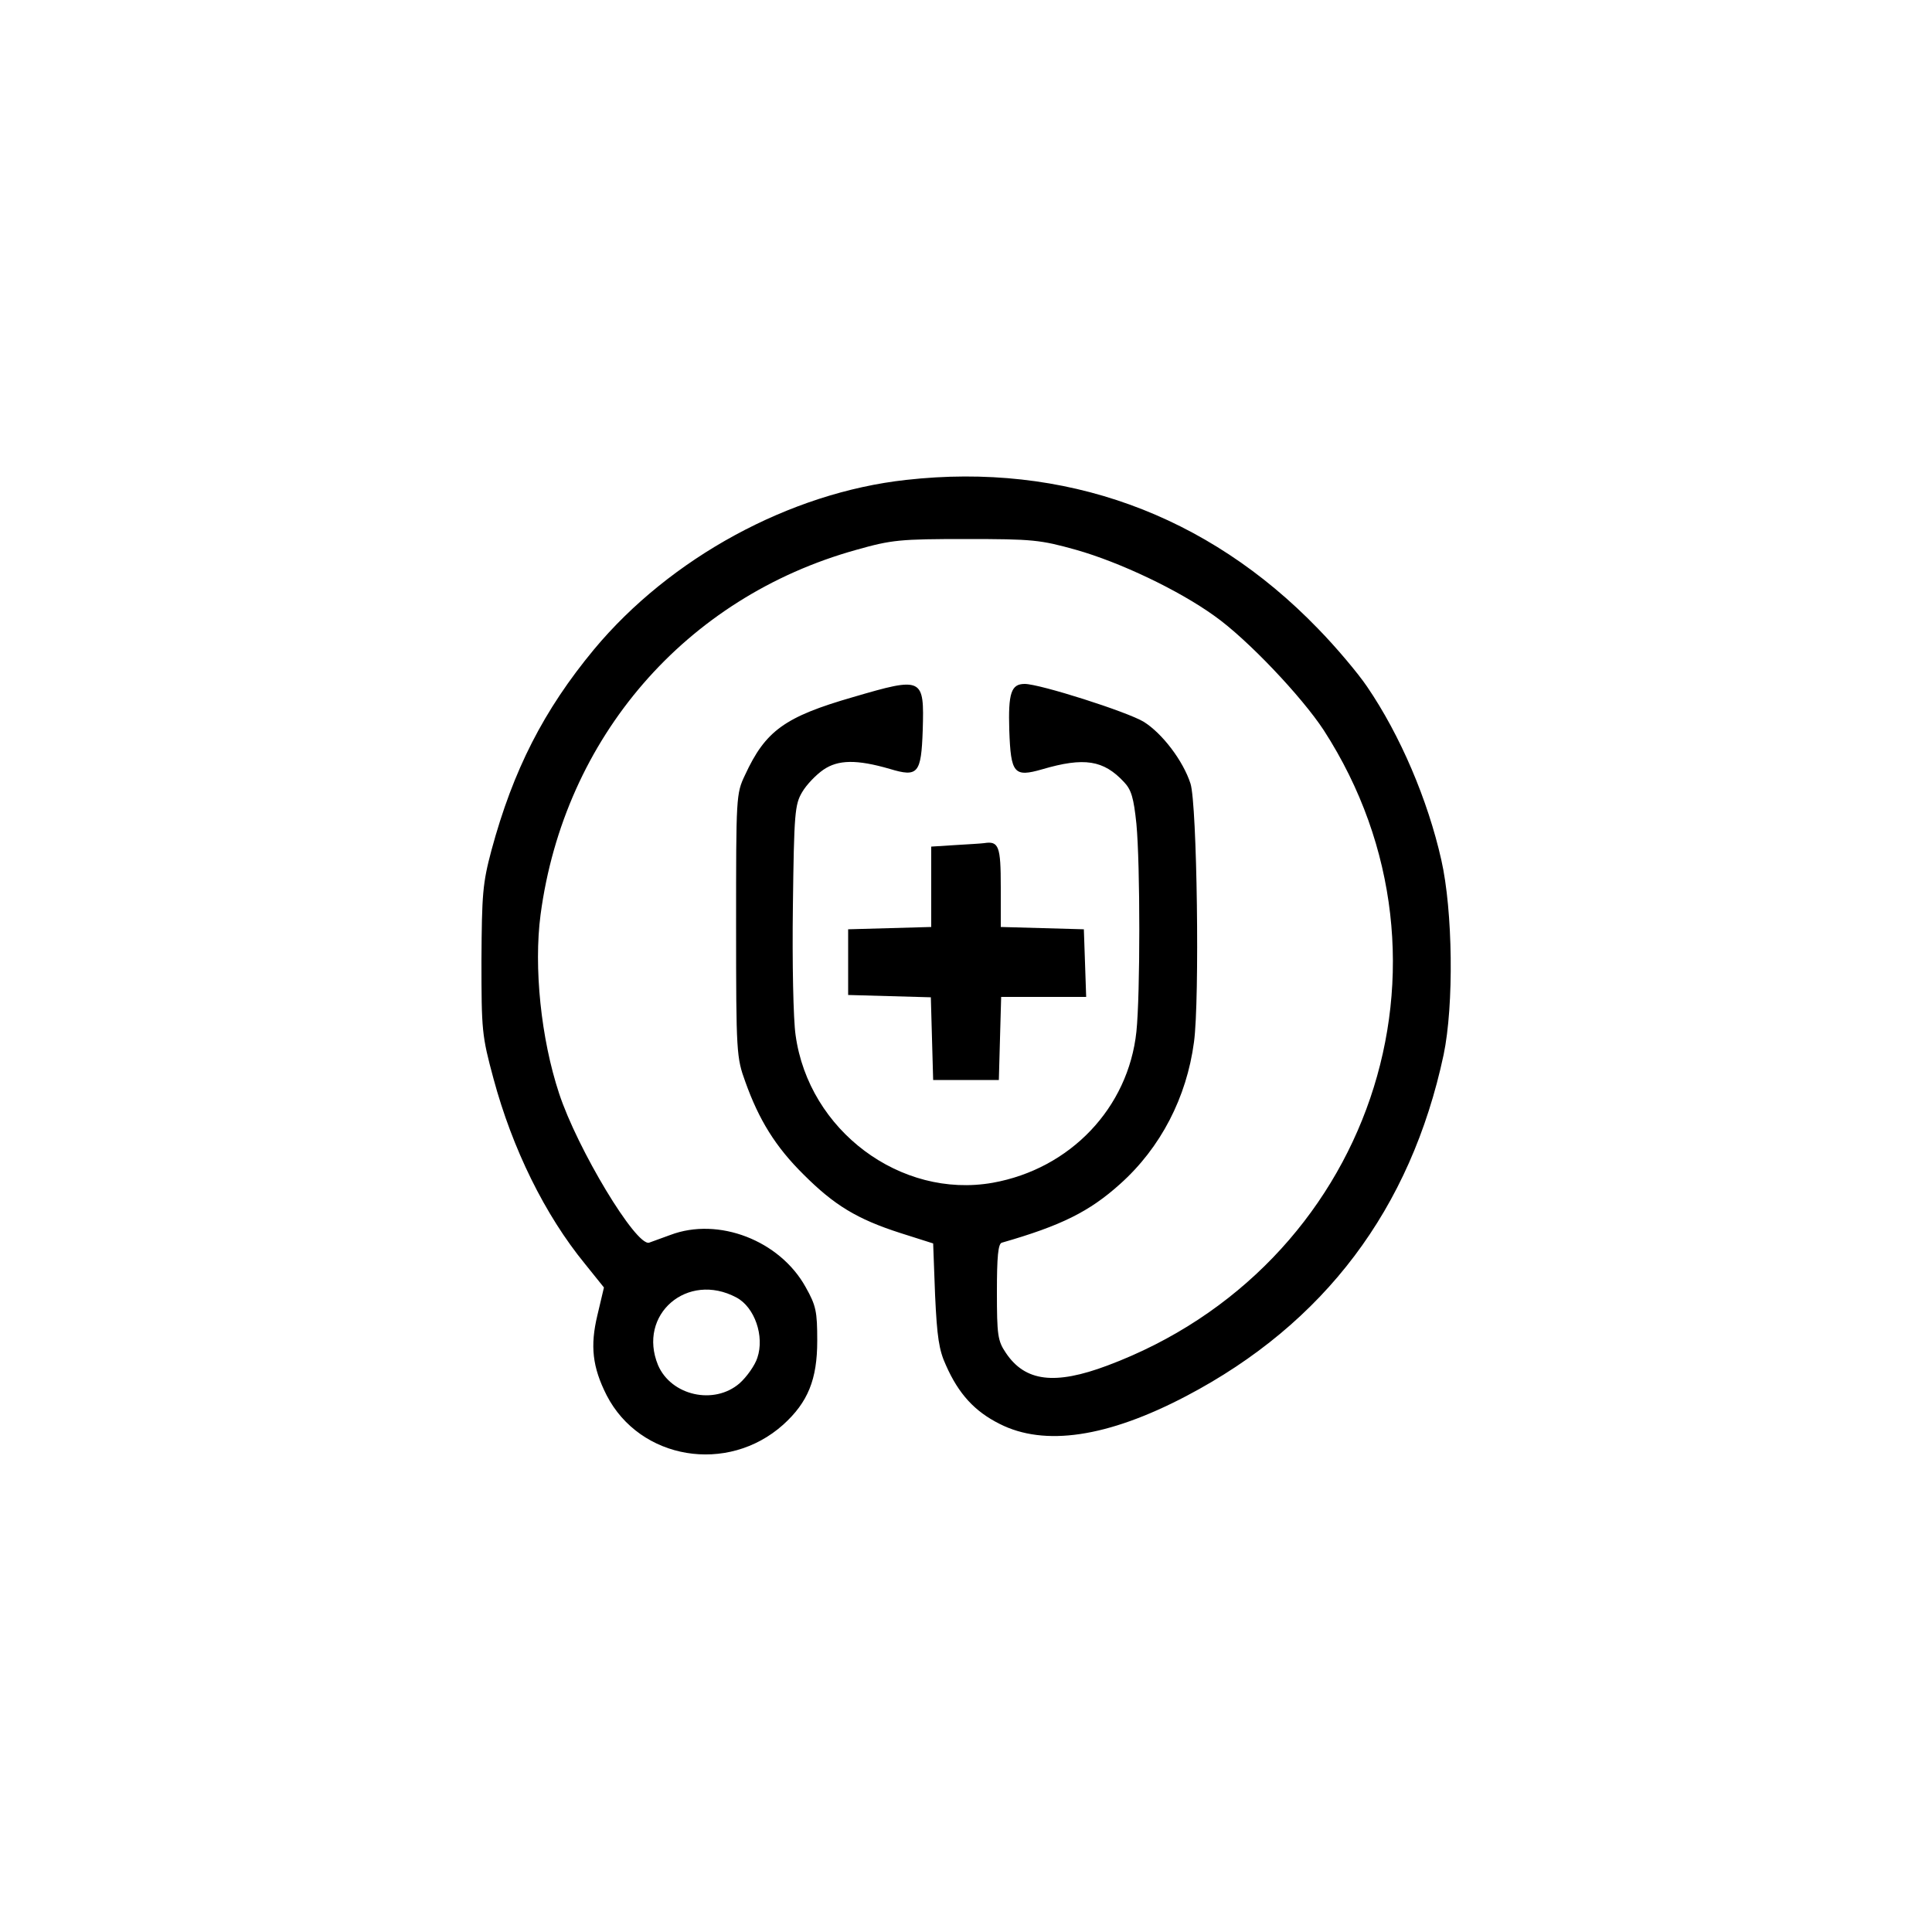 <?xml version="1.0" standalone="no"?>
<!DOCTYPE svg PUBLIC "-//W3C//DTD SVG 20010904//EN"
 "http://www.w3.org/TR/2001/REC-SVG-20010904/DTD/svg10.dtd">
<svg version="1.0" xmlns="http://www.w3.org/2000/svg"
 width="500pt" height="500pt" viewBox="0 0 500 500"
 preserveAspectRatio="xMidYMid meet">

<g transform="translate(0,500) scale(0.1,-0.1)"
fill="#000000" stroke="none">
<path d="M2345 3758 c-301 -33 -611 -202 -808 -439 -130 -157 -209 -312 -265
-519 -23 -86 -25 -114 -26 -285 0 -182 1 -195 31 -306 49 -182 133 -353 237
-480 l49 -61 -17 -72 c-19 -79 -13 -134 24 -207 86 -167 313 -205 457 -76 64
58 88 117 88 217 0 76 -3 91 -30 139 -67 121 -226 182 -350 135 -22 -8 -47
-17 -55 -20 -34 -10 -186 243 -233 386 -47 142 -66 327 -48 463 61 458 375
821 817 944 92 26 113 28 284 28 173 0 192 -2 285 -28 113 -32 265 -104 358
-171 85 -60 226 -209 283 -296 388 -601 119 -1390 -560 -1644 -136 -51 -213
-42 -263 33 -21 31 -23 46 -23 158 0 90 3 125 13 127 153 44 226 80 306 152
105 94 172 224 191 367 15 110 8 616 -9 669 -19 59 -73 130 -121 160 -43 26
-269 98 -308 98 -35 0 -43 -23 -40 -120 4 -112 12 -122 85 -101 109 32 159 24
212 -33 19 -20 25 -41 32 -108 10 -107 10 -441 0 -538 -21 -197 -171 -355
-372 -391 -238 -42 -476 135 -510 382 -6 40 -9 190 -7 334 3 241 5 263 24 295
11 19 36 45 55 58 38 26 86 27 172 2 73 -22 81 -12 85 100 4 137 1 139 -180
86 -177 -51 -227 -87 -280 -202 -23 -48 -23 -56 -23 -389 0 -330 1 -342 24
-405 35 -98 78 -168 151 -240 79 -79 138 -115 250 -151 l85 -27 5 -134 c5
-108 10 -142 28 -181 33 -75 75 -120 139 -152 116 -59 279 -35 483 72 358 188
581 485 666 883 27 129 24 373 -6 505 -35 155 -106 322 -192 448 -23 34 -80
102 -127 150 -287 297 -657 431 -1066 385z m-439 -2116 c47 -25 73 -100 54
-156 -6 -19 -27 -49 -46 -66 -66 -57 -177 -32 -211 47 -54 131 76 243 203 175z"/>
<path d="M2473 2813 l-63 -4 0 -104 0 -104 -107 -3 -108 -3 0 -85 0 -85 107
-3 107 -3 3 -107 3 -107 85 0 85 0 3 108 3 107 110 0 110 0 -3 88 -3 87 -107
3 -108 3 0 103 c0 106 -5 120 -43 114 -7 -1 -40 -3 -74 -5z"/>
</g>
</svg>
